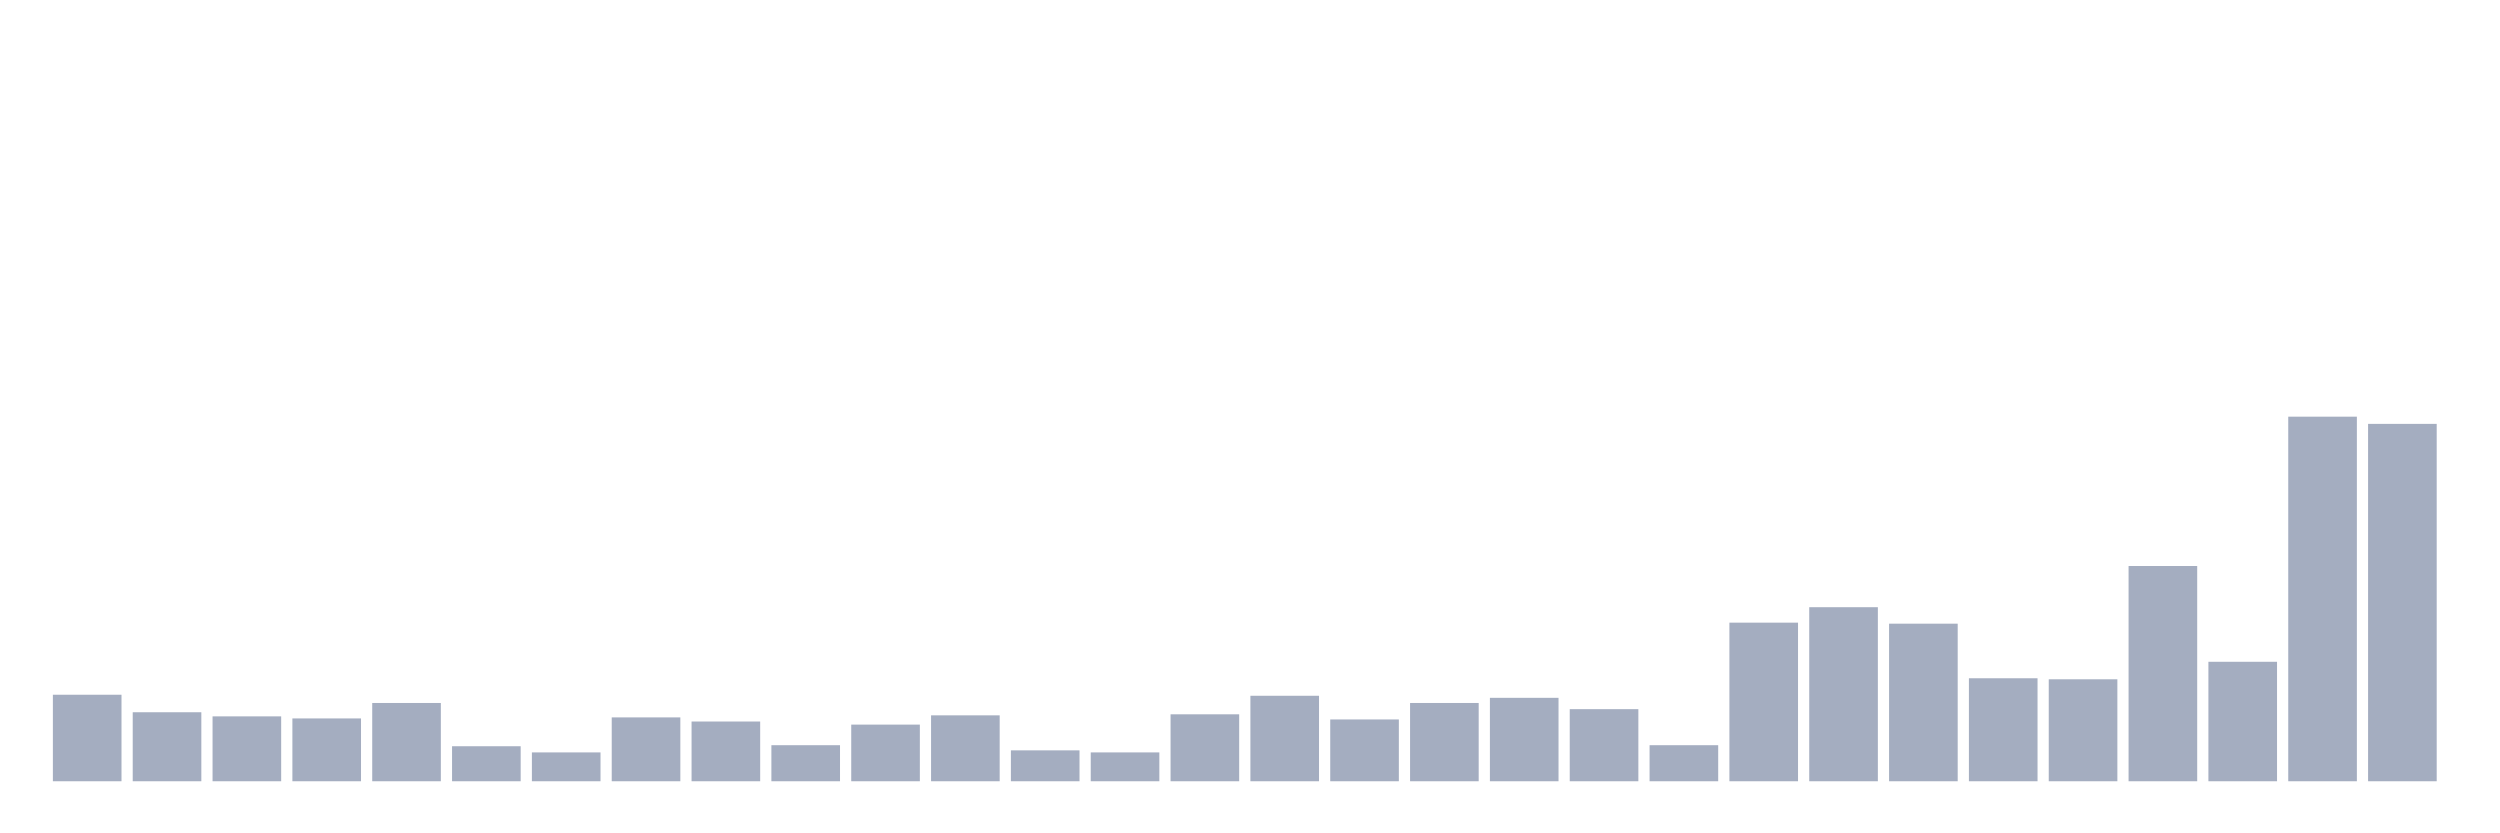 <svg xmlns="http://www.w3.org/2000/svg" viewBox="0 0 480 160"><g transform="translate(10,10)"><rect class="bar" x="0.153" width="13.175" y="123.39" height="16.61" fill="rgb(164,173,192)"></rect><rect class="bar" x="15.482" width="13.175" y="126.751" height="13.249" fill="rgb(164,173,192)"></rect><rect class="bar" x="30.81" width="13.175" y="127.542" height="12.458" fill="rgb(164,173,192)"></rect><rect class="bar" x="46.138" width="13.175" y="127.938" height="12.062" fill="rgb(164,173,192)"></rect><rect class="bar" x="61.466" width="13.175" y="124.972" height="15.028" fill="rgb(164,173,192)"></rect><rect class="bar" x="76.794" width="13.175" y="133.277" height="6.723" fill="rgb(164,173,192)"></rect><rect class="bar" x="92.123" width="13.175" y="134.463" height="5.537" fill="rgb(164,173,192)"></rect><rect class="bar" x="107.451" width="13.175" y="127.74" height="12.26" fill="rgb(164,173,192)"></rect><rect class="bar" x="122.779" width="13.175" y="128.531" height="11.469" fill="rgb(164,173,192)"></rect><rect class="bar" x="138.107" width="13.175" y="133.079" height="6.921" fill="rgb(164,173,192)"></rect><rect class="bar" x="153.436" width="13.175" y="129.124" height="10.876" fill="rgb(164,173,192)"></rect><rect class="bar" x="168.764" width="13.175" y="127.345" height="12.655" fill="rgb(164,173,192)"></rect><rect class="bar" x="184.092" width="13.175" y="134.068" height="5.932" fill="rgb(164,173,192)"></rect><rect class="bar" x="199.42" width="13.175" y="134.463" height="5.537" fill="rgb(164,173,192)"></rect><rect class="bar" x="214.748" width="13.175" y="127.147" height="12.853" fill="rgb(164,173,192)"></rect><rect class="bar" x="230.077" width="13.175" y="123.588" height="16.412" fill="rgb(164,173,192)"></rect><rect class="bar" x="245.405" width="13.175" y="128.136" height="11.864" fill="rgb(164,173,192)"></rect><rect class="bar" x="260.733" width="13.175" y="124.972" height="15.028" fill="rgb(164,173,192)"></rect><rect class="bar" x="276.061" width="13.175" y="123.983" height="16.017" fill="rgb(164,173,192)"></rect><rect class="bar" x="291.39" width="13.175" y="126.158" height="13.842" fill="rgb(164,173,192)"></rect><rect class="bar" x="306.718" width="13.175" y="133.079" height="6.921" fill="rgb(164,173,192)"></rect><rect class="bar" x="322.046" width="13.175" y="109.548" height="30.452" fill="rgb(164,173,192)"></rect><rect class="bar" x="337.374" width="13.175" y="106.582" height="33.418" fill="rgb(164,173,192)"></rect><rect class="bar" x="352.702" width="13.175" y="109.746" height="30.254" fill="rgb(164,173,192)"></rect><rect class="bar" x="368.031" width="13.175" y="120.226" height="19.774" fill="rgb(164,173,192)"></rect><rect class="bar" x="383.359" width="13.175" y="120.424" height="19.576" fill="rgb(164,173,192)"></rect><rect class="bar" x="398.687" width="13.175" y="98.672" height="41.328" fill="rgb(164,173,192)"></rect><rect class="bar" x="414.015" width="13.175" y="117.062" height="22.938" fill="rgb(164,173,192)"></rect><rect class="bar" x="429.344" width="13.175" y="70" height="70" fill="rgb(164,173,192)"></rect><rect class="bar" x="444.672" width="13.175" y="71.384" height="68.616" fill="rgb(164,173,192)"></rect></g></svg>